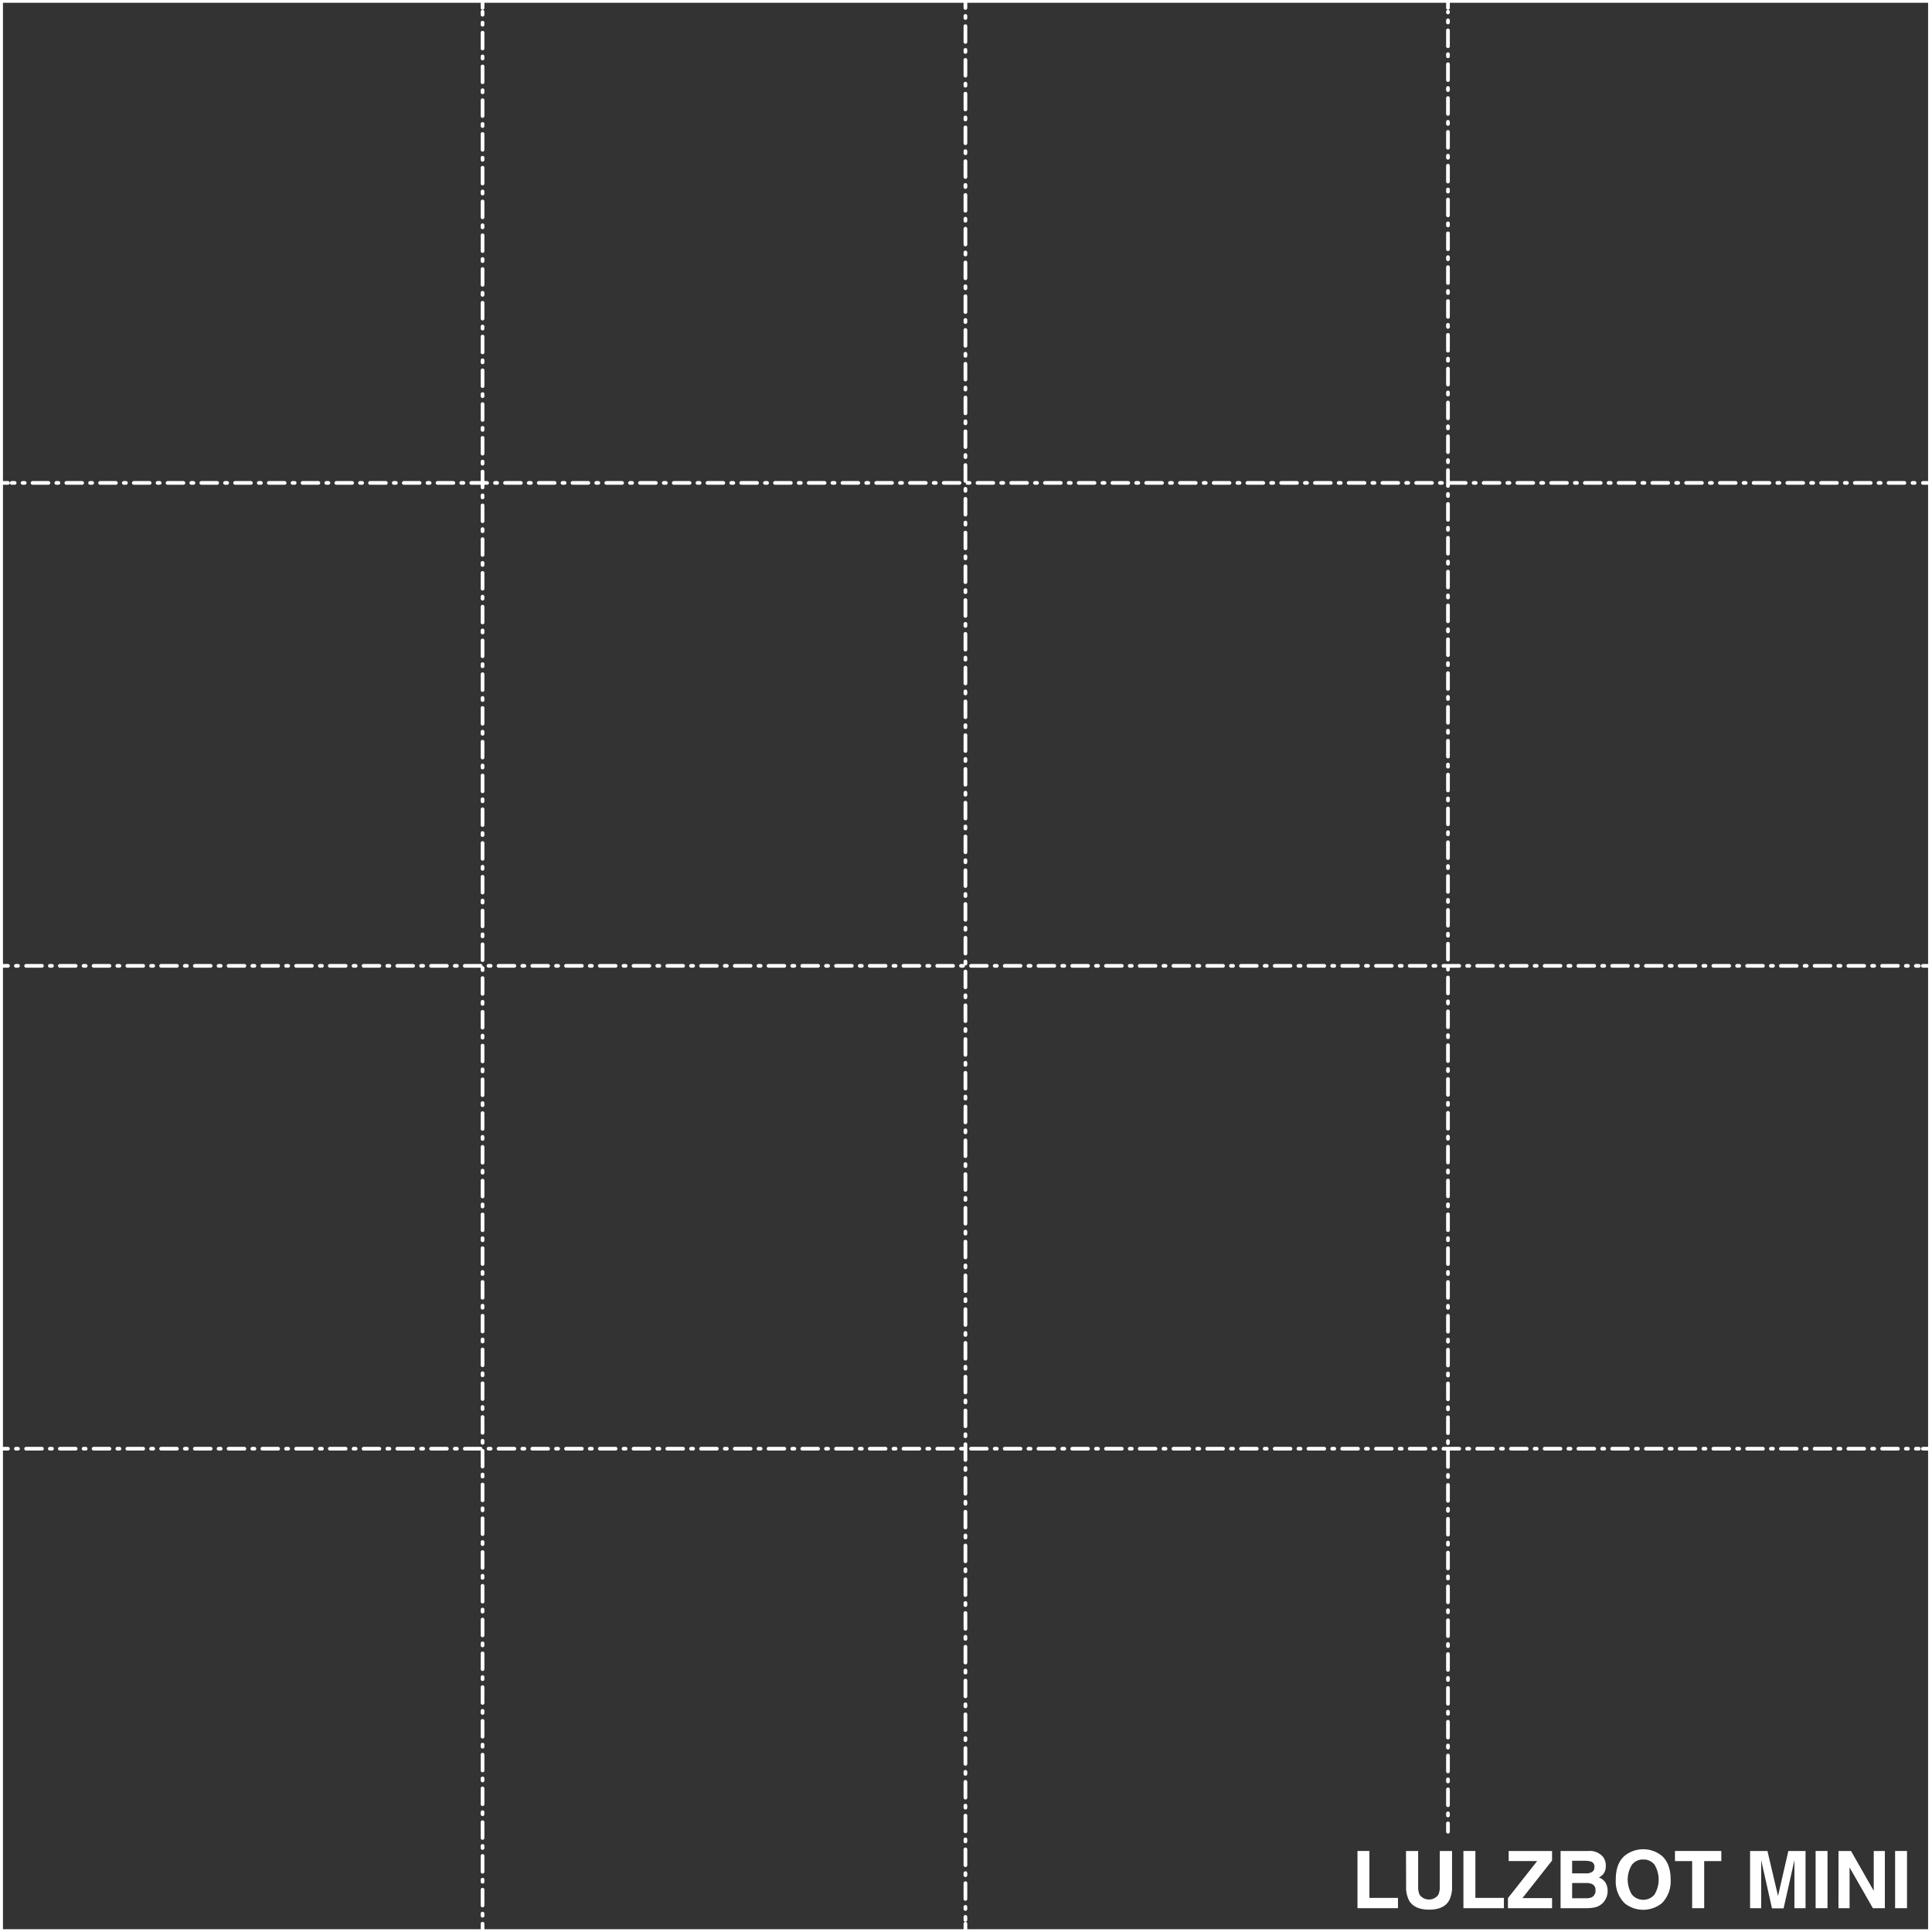 <svg xmlns="http://www.w3.org/2000/svg" viewBox="0 0 521.57 521.57"><rect x="0" y="0" width="521.57" height="521.57" fill="#333333" stroke="none"/><line x1="521.27" y1="521.57" x2="521.27" style="fill:none;stroke:#fff;stroke-linecap:round;stroke-linejoin:round;stroke-width:1.5px"/><line y2="521.57" style="fill:none;stroke:#fff;stroke-linecap:round;stroke-linejoin:round;stroke-width:1.5px"/><line y1="521.57" style="fill:none;stroke:#fff;stroke-linecap:round;stroke-linejoin:round;stroke-width:1.5px"/><line x1="521.27" x2="521.27" y2="521.57" style="fill:none;stroke:#fff;stroke-linecap:round;stroke-linejoin:round;stroke-width:1.5px"/><line x2="521.27" style="fill:none;stroke:#fff;stroke-linecap:round;stroke-linejoin:round;stroke-width:1.5px"/><line y1="391.1" x2="2.15" y2="391.1" style="fill:none;stroke:#fff;stroke-linecap:round;stroke-linejoin:round"/><line x1="4.29" y1="391.1" x2="5.93" y2="391.1" style="fill:none;stroke:#fff;stroke-linecap:round;stroke-linejoin:round;stroke-dasharray:0.569,2.135"/><line x1="7.05" y1="391.1" x2="518" y2="391.1" style="fill:none;stroke:#fff;stroke-linecap:round;stroke-linejoin:round;stroke-dasharray:4.271,2.135,0.569,2.135"/><line x1="519.12" y1="391.1" x2="521.27" y2="391.1" style="fill:none;stroke:#fff;stroke-linecap:round;stroke-linejoin:round"/><line y1="260.74" x2="2.15" y2="260.74" style="fill:none;stroke:#fff;stroke-linecap:round;stroke-linejoin:round"/><line x1="4.29" y1="260.74" x2="5.93" y2="260.74" style="fill:none;stroke:#fff;stroke-linecap:round;stroke-linejoin:round;stroke-dasharray:0.569,2.135"/><line x1="7.05" y1="260.74" x2="518" y2="260.74" style="fill:none;stroke:#fff;stroke-linecap:round;stroke-linejoin:round;stroke-dasharray:4.271,2.135,0.569,2.135"/><line x1="519.12" y1="260.74" x2="521.27" y2="260.74" style="fill:none;stroke:#fff;stroke-linecap:round;stroke-linejoin:round"/><line x1="521.27" y1="130.37" x2="519.12" y2="130.37" style="fill:none;stroke:#fff;stroke-linecap:round;stroke-linejoin:round"/><line x1="516.88" y1="130.37" x2="515.24" y2="130.37" style="fill:none;stroke:#fff;stroke-linecap:round;stroke-linejoin:round;stroke-dasharray:0.569,2.135"/><line x1="514.12" y1="130.37" x2="3.17" y2="130.37" style="fill:none;stroke:#fff;stroke-linecap:round;stroke-linejoin:round;stroke-dasharray:4.271,2.135,0.569,2.135"/><line x1="2.15" y1="130.37" y2="130.37" style="fill:none;stroke:#fff;stroke-linecap:round;stroke-linejoin:round"/><line x1="130.27" y1="521.57" x2="130.27" y2="519.33" style="fill:none;stroke:#fff;stroke-linecap:round;stroke-linejoin:round"/><line x1="130.27" y1="517.18" x2="130.27" y2="515.55" style="fill:none;stroke:#fff;stroke-linecap:round;stroke-linejoin:round;stroke-dasharray:0.57,2.136"/><line x1="130.27" y1="514.42" x2="130.27" y2="3.17" style="fill:none;stroke:#fff;stroke-linecap:round;stroke-linejoin:round;stroke-dasharray:4.273,2.136,0.57,2.136"/><line x1="130.27" y1="2.15" x2="130.27" style="fill:none;stroke:#fff;stroke-linecap:round;stroke-linejoin:round"/><line x1="260.63" x2="260.63" y2="2.15" style="fill:none;stroke:#fff;stroke-linecap:round;stroke-linejoin:round"/><line x1="260.63" y1="4.29" x2="260.63" y2="6.03" style="fill:none;stroke:#fff;stroke-linecap:round;stroke-linejoin:round;stroke-dasharray:0.57,2.136"/><line x1="260.63" y1="7.05" x2="260.63" y2="518.31" style="fill:none;stroke:#fff;stroke-linecap:round;stroke-linejoin:round;stroke-dasharray:4.273,2.136,0.57,2.136"/><line x1="260.63" y1="519.33" x2="260.63" y2="521.57" style="fill:none;stroke:#fff;stroke-linecap:round;stroke-linejoin:round"/><line x1="390.9" y1="494.5" x2="390.9" y2="492.25" style="fill:none;stroke:#fff;stroke-linecap:round;stroke-linejoin:round"/><line x1="390.9" y1="490.11" x2="390.9" y2="488.47" style="fill:none;stroke:#fff;stroke-linecap:round;stroke-linejoin:round;stroke-dasharray:0.571,2.14"/><line x1="390.9" y1="487.35" x2="390.9" y2="3.17" style="fill:none;stroke:#fff;stroke-linecap:round;stroke-linejoin:round;stroke-dasharray:4.281,2.14,0.571,2.14"/><line x1="390.9" y1="2.15" x2="390.9" style="fill:none;stroke:#fff;stroke-linecap:round;stroke-linejoin:round"/><line y1="521.57" x2="521.27" y2="521.57" style="fill:none;stroke:#fff;stroke-linecap:round;stroke-linejoin:round;stroke-width:1.5px"/><path d="M366.47,499.7h3.22v12.66h7.71v2.78H366.47Z" style="fill:#fff"/><path d="M379.57,499.7h3.28v9.48a5.32,5.32,0,0,0,.38,2.32,3.13,3.13,0,0,0,5.08,0,5.32,5.32,0,0,0,.38-2.32V499.7H392v9.49a7.91,7.91,0,0,1-.77,3.83q-1.41,2.52-5.42,2.52c-2.67,0-4.49-.84-5.44-2.52a7.91,7.91,0,0,1-.77-3.83Z" style="fill:#fff"/><path d="M395.07,499.7h3.23v12.66H406v2.78H395.07Z" style="fill:#fff"/><path d="M407.09,512.42l7.89-10h-7.69V499.7H419v2.58l-8,10.14h8v2.72H407.09Z" style="fill:#fff"/><path d="M432.8,501.34a3.88,3.88,0,0,1,.71,2.36,3.46,3.46,0,0,1-.71,2.27,3.67,3.67,0,0,1-1.18.88,3.44,3.44,0,0,1,1.78,1.36,4.13,4.13,0,0,1,.6,2.27,4.6,4.6,0,0,1-.68,2.46,4.12,4.12,0,0,1-1.1,1.21,4.19,4.19,0,0,1-1.74.78,10.68,10.68,0,0,1-2.18.21h-7V499.7h7.46A4.7,4.7,0,0,1,432.8,501.34Zm-8.38,1v3.4h3.75a3,3,0,0,0,1.63-.38,1.46,1.46,0,0,0,.63-1.36,1.39,1.39,0,0,0-.83-1.42,5.81,5.81,0,0,0-1.82-.24Zm0,6v4.12h3.75a3.64,3.64,0,0,0,1.56-.27,2,2,0,0,0,1-1.93,1.66,1.66,0,0,0-1-1.66,3.89,3.89,0,0,0-1.54-.26Z" style="fill:#fff"/><path d="M448.67,513.77a8,8,0,0,1-10.12,0,8.36,8.36,0,0,1-2.35-6.37c0-2.83.79-5,2.35-6.37a8,8,0,0,1,10.12,0c1.56,1.41,2.34,3.54,2.34,6.37A8.36,8.36,0,0,1,448.67,513.77Zm-2-2.35a7.77,7.77,0,0,0,0-8,3.68,3.68,0,0,0-3.05-1.42,3.73,3.73,0,0,0-3.06,1.41,7.68,7.68,0,0,0,0,8.05,4,4,0,0,0,6.11,0Z" style="fill:#fff"/><path d="M464.69,499.7v2.73h-4.62v12.71h-3.25V502.43h-4.64V499.7Z" style="fill:#fff"/><path d="M482.79,499.7h4.64v15.44h-3V504.69c0-.3,0-.72,0-1.26s0-1,0-1.25l-2.92,13h-3.14l-2.91-13c0,.29,0,.71,0,1.25s0,1,0,1.26v10.45h-3V499.7h4.69L480,511.84Z" style="fill:#fff"/><path d="M493.36,515.14h-3.21V499.7h3.21Z" style="fill:#fff"/><path d="M496.33,499.7h3.38l6.13,10.76V499.7h3v15.44h-3.23l-6.29-11v11h-3Z" style="fill:#fff"/><path d="M514.82,515.14h-3.21V499.7h3.21Z" style="fill:#fff"/></svg>